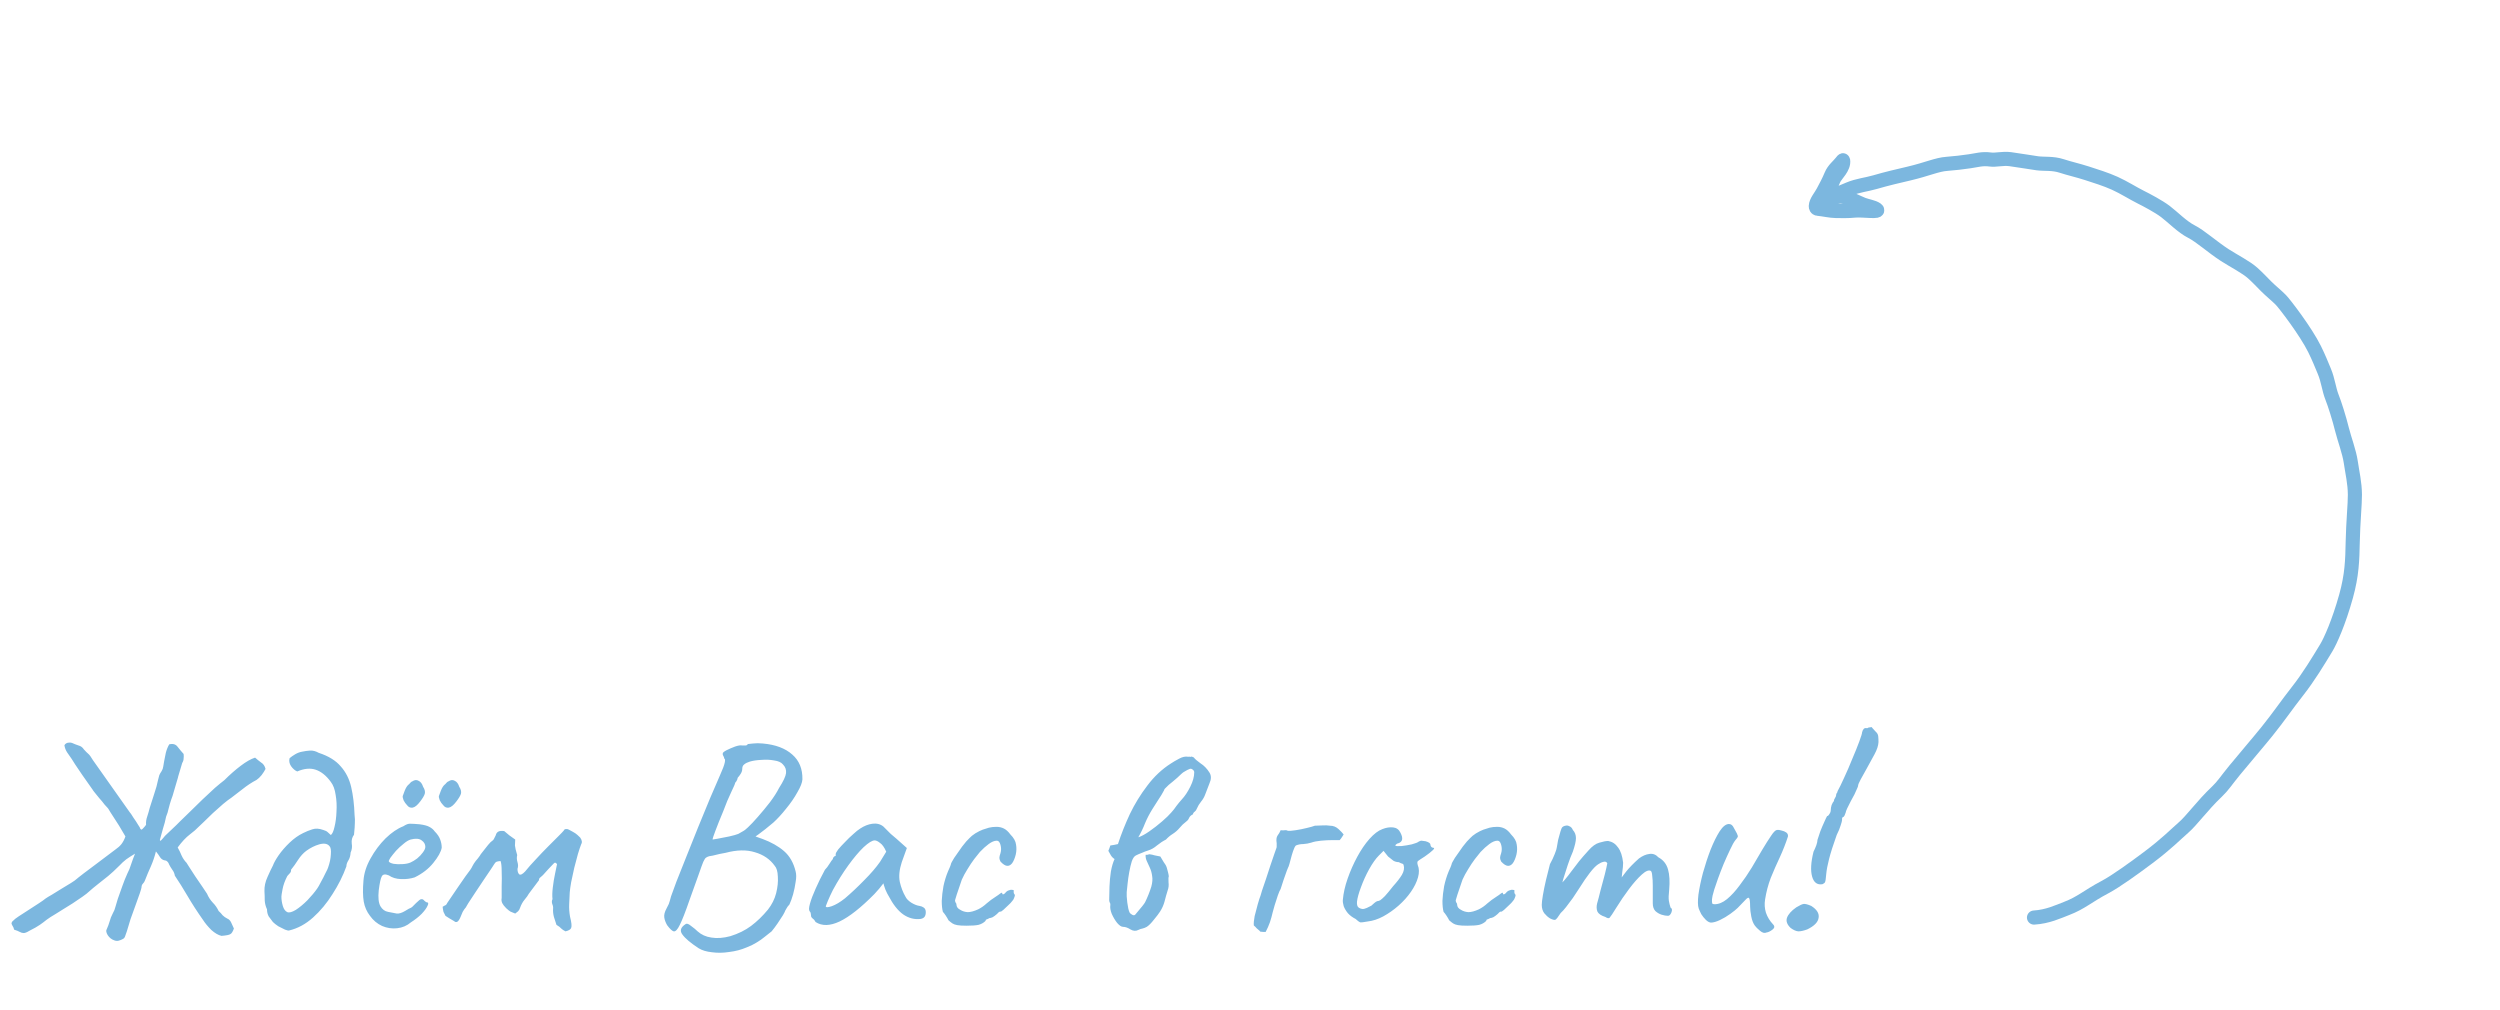 <svg width="354" height="143" viewBox="0 0 354 143" fill="none" xmlns="http://www.w3.org/2000/svg">
<path d="M16.2 133.16C15.8 133.027 15.48 132.774 15.24 132.4C15.027 132.027 14.987 131.747 15.12 131.56C15.28 131.214 15.413 130.854 15.52 130.48C15.627 130.08 15.773 129.707 15.96 129.36C16.147 129.04 16.28 128.707 16.36 128.36C16.467 127.987 16.573 127.627 16.68 127.28C16.893 126.667 17.107 126.067 17.32 125.48C17.533 124.867 17.773 124.267 18.04 123.68C18.253 123.28 18.427 122.854 18.56 122.4C18.72 121.92 18.907 121.414 19.12 120.88C18.667 121.147 18.253 121.414 17.88 121.68C17.533 121.947 17.213 122.24 16.92 122.56C16.307 123.174 15.773 123.667 15.32 124.04C14.893 124.387 14.44 124.747 13.96 125.12C13.507 125.467 12.933 125.947 12.24 126.56C12.213 126.587 12.013 126.734 11.64 127C11.267 127.267 10.813 127.574 10.28 127.92C9.747 128.24 9.253 128.547 8.8 128.84C8.347 129.134 8.027 129.334 7.84 129.44C7.333 129.734 6.92 130 6.6 130.24C6.307 130.48 5.987 130.72 5.64 130.96C5.293 131.2 4.8 131.48 4.16 131.8C3.813 132.014 3.547 132.12 3.36 132.12C3.173 132.12 2.987 132.067 2.8 131.96C2.613 131.854 2.347 131.747 2 131.64C1.973 131.454 1.88 131.24 1.72 131C1.56 130.76 1.627 130.534 1.92 130.32C2 130.214 2.24 130.027 2.64 129.76C3.04 129.494 3.493 129.2 4 128.88C4.533 128.534 5.027 128.214 5.48 127.92C5.933 127.627 6.253 127.4 6.44 127.24C6.627 127.107 6.933 126.92 7.36 126.68C7.787 126.414 8.24 126.134 8.72 125.84C9.2 125.547 9.64 125.28 10.04 125.04C10.467 124.774 10.747 124.574 10.88 124.44C10.933 124.387 11.013 124.32 11.12 124.24C11.253 124.134 11.493 123.947 11.84 123.68C12.187 123.414 12.72 123.014 13.44 122.48C14.16 121.947 15.133 121.214 16.36 120.28C16.68 120.067 16.96 119.814 17.2 119.52C17.44 119.2 17.627 118.84 17.76 118.44C17.68 118.28 17.507 117.987 17.24 117.56C17 117.134 16.72 116.68 16.4 116.2C16.107 115.72 15.84 115.307 15.6 114.96C15.387 114.587 15.267 114.4 15.24 114.4C15.187 114.347 15.04 114.187 14.8 113.92C14.587 113.627 14.333 113.32 14.04 113C13.773 112.654 13.547 112.374 13.36 112.16C13.173 111.92 13.107 111.827 13.16 111.88C13.133 111.854 12.973 111.627 12.68 111.2C12.387 110.774 12.04 110.28 11.64 109.72C11.267 109.16 10.933 108.667 10.64 108.24C10.347 107.787 10.187 107.534 10.16 107.48C9.947 107.187 9.733 106.88 9.52 106.56C9.307 106.24 9.173 105.894 9.12 105.52C9.253 105.307 9.44 105.187 9.68 105.16C9.92 105.134 10.093 105.147 10.2 105.2C10.493 105.334 10.8 105.454 11.12 105.56C11.44 105.64 11.693 105.827 11.88 106.12C12.147 106.414 12.36 106.627 12.52 106.76C12.68 106.894 12.893 107.187 13.16 107.64L18.36 115C18.467 115.107 18.64 115.36 18.88 115.76C19.147 116.134 19.373 116.48 19.56 116.8C19.773 117.12 19.853 117.254 19.8 117.2C19.907 117.494 20.04 117.547 20.2 117.36C20.387 117.174 20.547 116.987 20.68 116.8C20.653 116.4 20.707 116.014 20.84 115.64C20.973 115.24 21.093 114.827 21.2 114.4C21.413 113.734 21.627 113.067 21.84 112.4C22.08 111.707 22.267 111.027 22.4 110.36C22.453 110.147 22.507 109.947 22.56 109.76C22.64 109.574 22.747 109.387 22.88 109.2C23.013 108.987 23.093 108.76 23.12 108.52C23.147 108.28 23.187 108.04 23.24 107.8C23.32 107.4 23.4 107 23.48 106.6C23.587 106.174 23.747 105.774 23.96 105.4C24.493 105.267 24.893 105.387 25.16 105.76C25.453 106.134 25.733 106.467 26 106.76C26.027 106.974 26.027 107.187 26 107.4C26 107.614 25.933 107.827 25.8 108.04L25.24 109.92C25.24 109.974 25.173 110.214 25.04 110.64C24.933 111.04 24.8 111.494 24.64 112C24.507 112.507 24.373 112.92 24.24 113.24C24.107 113.64 23.987 114.054 23.88 114.48C23.8 114.88 23.68 115.267 23.52 115.64C23.413 116.2 23.267 116.76 23.08 117.32C22.92 117.854 22.773 118.387 22.64 118.92C22.64 119.08 22.707 119.094 22.84 118.96C23 118.8 23.173 118.6 23.36 118.36L24.96 116.84C24.987 116.814 25.173 116.627 25.52 116.28C25.893 115.907 26.36 115.454 26.92 114.92C27.48 114.36 28.067 113.787 28.68 113.2C29.32 112.587 29.907 112.04 30.44 111.56C31 111.08 31.44 110.72 31.76 110.48C32.533 109.707 33.307 109.027 34.08 108.44C34.853 107.854 35.533 107.467 36.12 107.28C36.387 107.52 36.667 107.747 36.96 107.96C37.28 108.147 37.493 108.454 37.6 108.88C37.467 109.147 37.28 109.44 37.04 109.76C36.8 110.054 36.56 110.28 36.32 110.44C35.653 110.787 34.987 111.227 34.32 111.76C33.68 112.267 33.16 112.667 32.76 112.96C32.467 113.147 32.08 113.44 31.6 113.84C31.147 114.24 30.667 114.667 30.16 115.12C29.68 115.574 29.24 116 28.84 116.4C28.44 116.774 28.173 117.027 28.04 117.16C27.827 117.4 27.44 117.734 26.88 118.16C26.32 118.587 25.747 119.2 25.16 120C25.373 120.374 25.56 120.76 25.72 121.16C25.907 121.56 26.147 121.907 26.44 122.2C26.413 122.174 26.52 122.347 26.76 122.72C27 123.094 27.293 123.547 27.64 124.08C28.013 124.614 28.36 125.12 28.68 125.6C29 126.08 29.213 126.4 29.32 126.56C29.507 127.014 29.773 127.427 30.12 127.8C30.467 128.147 30.747 128.547 30.96 129C31.173 129.187 31.36 129.387 31.52 129.6C31.707 129.787 31.933 129.947 32.2 130.08C32.413 130.16 32.587 130.334 32.72 130.6C32.853 130.867 32.987 131.16 33.12 131.48C32.96 131.934 32.787 132.2 32.6 132.28C32.44 132.387 32.027 132.467 31.36 132.52C30.907 132.414 30.427 132.134 29.92 131.68C29.44 131.2 29.053 130.734 28.76 130.28C27.933 129.107 27.2 127.974 26.56 126.88C25.92 125.787 25.32 124.827 24.76 124C24.707 123.68 24.587 123.4 24.4 123.16C24.213 122.894 24.053 122.627 23.92 122.36C23.893 122.254 23.853 122.174 23.8 122.12C23.747 122.04 23.68 121.974 23.6 121.92C23.547 121.867 23.467 121.84 23.36 121.84C23.067 121.787 22.84 121.64 22.68 121.4C22.52 121.134 22.32 120.854 22.08 120.56C21.893 121.307 21.653 122.014 21.36 122.68C21.067 123.32 20.787 123.987 20.52 124.68C20.467 124.84 20.373 124.987 20.24 125.12C20.107 125.254 20.04 125.427 20.04 125.64C20.04 125.72 19.96 126 19.8 126.48C19.64 126.934 19.44 127.494 19.2 128.16C18.96 128.8 18.72 129.467 18.48 130.16C18.267 130.827 18.093 131.4 17.96 131.88C17.853 132.174 17.773 132.4 17.72 132.56C17.667 132.747 17.56 132.88 17.4 132.96C17.213 133.067 17.013 133.147 16.8 133.2C16.613 133.254 16.413 133.24 16.2 133.16ZM40.927 131.76C40.847 131.787 40.66 131.747 40.367 131.64C40.074 131.507 39.754 131.347 39.407 131.16C39.087 130.947 38.834 130.747 38.647 130.56C38.434 130.294 38.233 130.027 38.047 129.76C37.887 129.467 37.807 129.134 37.807 128.76C37.62 128.36 37.514 127.947 37.487 127.52C37.487 127.067 37.474 126.627 37.447 126.2C37.42 125.534 37.567 124.854 37.887 124.16C38.207 123.44 38.46 122.907 38.647 122.56C38.78 122.187 39.047 121.707 39.447 121.12C39.873 120.507 40.394 119.907 41.007 119.32C41.62 118.734 42.26 118.28 42.927 117.96C43.353 117.747 43.78 117.574 44.207 117.44C44.66 117.28 45.18 117.307 45.767 117.52C46.06 117.6 46.273 117.707 46.407 117.84C46.54 117.974 46.687 118.107 46.847 118.24C47.06 118.08 47.233 117.694 47.367 117.08C47.527 116.44 47.62 115.72 47.647 114.92C47.7 114.094 47.66 113.307 47.527 112.56C47.42 111.787 47.194 111.174 46.847 110.72C46.207 109.84 45.5 109.267 44.727 109C43.953 108.734 43.074 108.814 42.087 109.24C41.767 109.107 41.474 108.854 41.207 108.48C40.967 108.107 40.9 107.734 41.007 107.36C41.22 107.174 41.487 106.987 41.807 106.8C42.127 106.614 42.447 106.494 42.767 106.44C43.14 106.36 43.514 106.307 43.887 106.28C44.287 106.254 44.7 106.36 45.127 106.6C46.514 107.054 47.553 107.694 48.247 108.52C48.967 109.32 49.46 110.294 49.727 111.44C49.993 112.587 50.154 113.907 50.207 115.4C50.26 115.827 50.273 116.214 50.247 116.56C50.247 116.88 50.207 117.427 50.127 118.2C49.86 118.547 49.754 118.96 49.807 119.44C49.887 119.894 49.834 120.32 49.647 120.72C49.62 121.174 49.514 121.547 49.327 121.84C49.14 122.134 49.047 122.414 49.047 122.68C48.567 124.014 47.913 125.32 47.087 126.6C46.287 127.88 45.367 128.987 44.327 129.92C43.287 130.854 42.154 131.467 40.927 131.76ZM40.687 129.16C40.953 129.267 41.353 129.16 41.887 128.84C42.42 128.494 42.967 128.04 43.527 127.48C44.087 126.894 44.553 126.334 44.927 125.8C45.06 125.614 45.233 125.307 45.447 124.88C45.687 124.454 45.9 124.04 46.087 123.64C46.3 123.24 46.42 122.987 46.447 122.88C46.687 122.214 46.82 121.587 46.847 121C46.9 120.387 46.834 119.987 46.647 119.8C46.353 119.454 45.873 119.374 45.207 119.56C44.567 119.747 43.953 120.054 43.367 120.48C42.94 120.8 42.553 121.227 42.207 121.76C41.887 122.267 41.553 122.734 41.207 123.16C41.233 123.347 41.18 123.507 41.047 123.64C40.94 123.774 40.82 123.907 40.687 124.04C40.34 124.707 40.114 125.334 40.007 125.92C39.9 126.48 39.847 126.827 39.847 126.96C39.847 127.387 39.913 127.827 40.047 128.28C40.18 128.734 40.394 129.027 40.687 129.16ZM58.188 130.6C57.628 131.08 56.975 131.36 56.228 131.44C55.508 131.52 54.802 131.414 54.108 131.12C53.415 130.8 52.842 130.32 52.388 129.68C51.935 129.094 51.642 128.427 51.508 127.68C51.375 126.907 51.362 125.907 51.468 124.68C51.548 123.64 51.882 122.6 52.468 121.56C53.055 120.494 53.762 119.547 54.588 118.72C55.442 117.894 56.282 117.32 57.108 117C57.508 116.734 57.842 116.614 58.108 116.64C58.402 116.64 58.842 116.667 59.428 116.72C60.042 116.8 60.495 116.92 60.788 117.08C61.108 117.24 61.362 117.454 61.548 117.72C61.948 118.12 62.215 118.52 62.348 118.92C62.482 119.294 62.548 119.667 62.548 120.04C62.442 120.627 62.042 121.347 61.348 122.2C60.682 123.027 59.802 123.707 58.708 124.24C58.122 124.427 57.482 124.507 56.788 124.48C56.095 124.454 55.522 124.28 55.068 123.96C54.562 123.747 54.228 123.787 54.068 124.08C53.908 124.347 53.762 125.014 53.628 126.08C53.522 127.094 53.602 127.84 53.868 128.32C54.135 128.774 54.495 129.04 54.948 129.12C55.482 129.227 55.895 129.307 56.188 129.36C56.508 129.387 56.895 129.267 57.348 129C57.775 128.734 58.042 128.587 58.148 128.56C58.255 128.507 58.335 128.454 58.388 128.4C58.468 128.32 58.642 128.147 58.908 127.88C59.095 127.694 59.242 127.56 59.348 127.48C59.455 127.374 59.575 127.32 59.708 127.32C59.842 127.32 59.962 127.387 60.068 127.52C60.175 127.627 60.282 127.707 60.388 127.76C60.655 127.76 60.708 127.92 60.548 128.24C60.415 128.56 60.135 128.947 59.708 129.4C59.282 129.827 58.775 130.227 58.188 130.6ZM58.148 122.12C58.442 121.987 58.748 121.8 59.068 121.56C59.388 121.294 59.655 121.014 59.868 120.72C60.108 120.4 60.228 120.134 60.228 119.92C60.228 119.547 60.055 119.24 59.708 119C59.362 118.734 58.842 118.694 58.148 118.88C57.855 118.96 57.522 119.16 57.148 119.48C56.775 119.774 56.415 120.107 56.068 120.48C55.748 120.854 55.482 121.187 55.268 121.48C55.082 121.774 55.015 121.947 55.068 122C55.148 122.134 55.375 122.24 55.748 122.32C56.122 122.374 56.535 122.387 56.988 122.36C57.468 122.334 57.855 122.254 58.148 122.12ZM57.628 114C57.442 113.814 57.282 113.587 57.148 113.32C57.042 113.027 57.002 112.827 57.028 112.72C57.082 112.587 57.175 112.334 57.308 111.96C57.468 111.56 57.642 111.28 57.828 111.12C57.908 111.067 57.988 110.987 58.068 110.88C58.175 110.747 58.282 110.667 58.388 110.64C58.708 110.427 59.002 110.4 59.268 110.56C59.562 110.694 59.775 110.974 59.908 111.4C60.148 111.774 60.228 112.107 60.148 112.4C60.068 112.667 59.855 113.027 59.508 113.48C59.108 114.014 58.748 114.307 58.428 114.36C58.108 114.414 57.842 114.294 57.628 114ZM62.748 114C62.562 113.814 62.402 113.587 62.268 113.32C62.162 113.027 62.122 112.827 62.148 112.72C62.202 112.587 62.295 112.334 62.428 111.96C62.588 111.56 62.762 111.28 62.948 111.12C63.028 111.067 63.108 110.987 63.188 110.88C63.295 110.747 63.402 110.667 63.508 110.64C63.828 110.427 64.122 110.4 64.388 110.56C64.682 110.694 64.895 110.974 65.028 111.4C65.268 111.774 65.348 112.107 65.268 112.4C65.188 112.667 64.975 113.027 64.628 113.48C64.228 114.014 63.868 114.307 63.548 114.36C63.228 114.414 62.962 114.294 62.748 114ZM80.076 131.88C79.81 131.747 79.61 131.614 79.476 131.48C79.343 131.32 79.116 131.147 78.796 130.96C78.69 130.587 78.57 130.214 78.436 129.84C78.33 129.44 78.29 129.054 78.316 128.68C78.343 128.467 78.303 128.24 78.196 128C78.116 127.734 78.13 127.507 78.236 127.32C78.183 126.894 78.196 126.347 78.276 125.68C78.356 124.987 78.463 124.334 78.596 123.72C78.73 123.08 78.823 122.627 78.876 122.36C78.796 122.254 78.716 122.187 78.636 122.16C78.583 122.134 78.503 122.174 78.396 122.28C78.13 122.547 77.876 122.814 77.636 123.08C77.396 123.347 77.143 123.627 76.876 123.92C76.77 124.027 76.65 124.134 76.516 124.24C76.383 124.32 76.316 124.454 76.316 124.64L74.876 126.56C74.77 126.774 74.57 127.054 74.276 127.4C74.01 127.72 73.796 128.107 73.636 128.56C73.583 128.747 73.49 128.907 73.356 129.04C73.223 129.147 73.09 129.254 72.956 129.36C72.61 129.227 72.383 129.134 72.276 129.08C72.17 129.027 71.97 128.867 71.676 128.6C71.41 128.334 71.223 128.094 71.116 127.88C71.01 127.64 70.983 127.4 71.036 127.16C71.036 126.76 71.036 126.2 71.036 125.48C71.063 124.734 71.063 124.027 71.036 123.36C71.036 122.667 70.983 122.187 70.876 121.92C70.583 121.947 70.383 121.987 70.276 122.04C70.17 122.094 70.036 122.254 69.876 122.52C69.903 122.494 69.783 122.68 69.516 123.08C69.276 123.454 68.943 123.947 68.516 124.56C68.116 125.147 67.716 125.747 67.316 126.36C66.916 126.947 66.583 127.454 66.316 127.88C66.076 128.28 65.97 128.467 65.996 128.44C65.81 128.654 65.65 128.88 65.516 129.12C65.41 129.36 65.303 129.614 65.196 129.88C65.063 130.2 64.916 130.414 64.756 130.52C64.596 130.6 64.45 130.574 64.316 130.44C64.103 130.307 63.876 130.174 63.636 130.04C63.423 129.907 63.236 129.787 63.076 129.68C62.97 129.494 62.876 129.307 62.796 129.12C62.743 128.907 62.703 128.667 62.676 128.4C62.89 128.267 63.036 128.187 63.116 128.16C63.196 128.107 63.263 128.014 63.316 127.88C63.903 127 64.41 126.254 64.836 125.64C65.263 125 65.623 124.48 65.916 124.08C66.21 123.68 66.436 123.374 66.596 123.16C66.756 122.92 66.85 122.76 66.876 122.68C67.01 122.414 67.17 122.16 67.356 121.92C67.57 121.68 67.77 121.427 67.956 121.16C67.983 121.08 68.116 120.894 68.356 120.6C68.596 120.28 68.85 119.96 69.116 119.64C69.383 119.32 69.57 119.134 69.676 119.08C69.81 119 69.903 118.894 69.956 118.76C70.036 118.6 70.116 118.44 70.196 118.28C70.25 118.04 70.37 117.867 70.556 117.76C70.743 117.654 71.023 117.627 71.396 117.68C71.61 117.867 71.85 118.067 72.116 118.28C72.383 118.467 72.663 118.667 72.956 118.88C72.93 119.147 72.916 119.427 72.916 119.72C72.943 120.014 73.05 120.467 73.236 121.08C73.156 121.4 73.17 121.734 73.276 122.08C73.383 122.427 73.383 122.747 73.276 123.04C73.276 123.387 73.356 123.64 73.516 123.8C73.703 123.934 73.983 123.8 74.356 123.4C74.783 122.867 75.29 122.294 75.876 121.68C76.463 121.04 77.036 120.44 77.596 119.88C78.183 119.294 78.676 118.8 79.076 118.4C79.503 117.974 79.756 117.707 79.836 117.6C79.89 117.467 79.983 117.4 80.116 117.4C80.276 117.374 80.423 117.4 80.556 117.48C81.01 117.72 81.316 117.894 81.476 118C81.636 118.107 81.863 118.307 82.156 118.6C82.423 118.974 82.463 119.307 82.276 119.6C82.17 119.867 82.023 120.307 81.836 120.92C81.676 121.507 81.503 122.16 81.316 122.88C81.156 123.6 81.01 124.28 80.876 124.92C80.77 125.534 80.703 126.014 80.676 126.36C80.65 126.894 80.623 127.454 80.596 128.04C80.57 128.6 80.61 129.187 80.716 129.8C80.93 130.627 80.983 131.16 80.876 131.4C80.796 131.614 80.53 131.774 80.076 131.88ZM98.942 134.28C97.796 133.534 97.022 132.88 96.622 132.32C96.222 131.787 96.382 131.294 97.102 130.84C97.262 130.734 97.516 130.827 97.862 131.12C98.236 131.387 98.542 131.64 98.782 131.88C99.316 132.36 99.969 132.654 100.742 132.76C101.542 132.894 102.436 132.827 103.422 132.56C104.542 132.214 105.516 131.734 106.342 131.12C107.196 130.48 107.996 129.707 108.742 128.8C109.302 128.08 109.689 127.307 109.902 126.48C110.116 125.627 110.196 124.84 110.142 124.12C110.116 123.4 109.969 122.894 109.702 122.6C109.036 121.667 108.102 121.027 106.902 120.68C105.729 120.307 104.342 120.334 102.742 120.76C102.556 120.787 102.276 120.84 101.902 120.92C101.529 121 101.196 121.08 100.902 121.16C100.609 121.214 100.449 121.24 100.422 121.24C100.236 121.294 100.089 121.36 99.982 121.44C99.876 121.494 99.742 121.694 99.582 122.04C99.449 122.36 99.236 122.947 98.942 123.8C98.649 124.627 98.209 125.854 97.622 127.48C97.062 129.107 96.609 130.267 96.262 130.96C95.942 131.627 95.649 131.934 95.382 131.88C95.142 131.8 94.835 131.507 94.462 131C94.249 130.627 94.115 130.267 94.062 129.92C94.009 129.547 94.115 129.12 94.382 128.64C94.516 128.4 94.622 128.187 94.702 128C94.782 127.787 94.889 127.427 95.022 126.92C95.156 126.52 95.409 125.827 95.782 124.84C96.182 123.827 96.649 122.654 97.182 121.32C97.716 119.96 98.275 118.56 98.862 117.12C99.449 115.68 100.009 114.32 100.542 113.04C101.102 111.76 101.569 110.68 101.942 109.8C102.316 108.974 102.542 108.374 102.622 108C102.702 107.627 102.676 107.427 102.542 107.4C102.542 107.267 102.502 107.147 102.422 107.04C102.342 106.907 102.316 106.787 102.342 106.68C102.342 106.574 102.516 106.427 102.862 106.24C103.236 106.054 103.636 105.88 104.062 105.72C104.516 105.56 104.862 105.507 105.102 105.56C105.236 105.56 105.396 105.56 105.582 105.56C105.769 105.534 105.862 105.467 105.862 105.36C105.942 105.36 106.196 105.334 106.622 105.28C107.049 105.227 107.516 105.227 108.022 105.28C109.809 105.44 111.196 105.96 112.182 106.84C113.169 107.694 113.649 108.867 113.622 110.36C113.596 110.814 113.356 111.427 112.902 112.2C112.476 112.974 111.942 113.747 111.302 114.52C110.689 115.294 110.089 115.947 109.502 116.48C109.156 116.774 108.782 117.08 108.382 117.4C108.009 117.694 107.676 117.947 107.382 118.16C107.116 118.347 106.982 118.44 106.982 118.44C106.982 118.44 107.089 118.48 107.302 118.56C107.516 118.64 107.742 118.72 107.982 118.8C109.209 119.254 110.222 119.827 111.022 120.52C111.822 121.214 112.369 122.174 112.662 123.4C112.769 123.8 112.769 124.294 112.662 124.88C112.582 125.467 112.462 126.054 112.302 126.64C112.142 127.2 111.969 127.68 111.782 128.08C111.596 128.267 111.449 128.467 111.342 128.68C111.236 128.867 111.182 128.96 111.182 128.96C111.182 129.014 111.076 129.227 110.862 129.6C110.649 129.947 110.396 130.334 110.102 130.76C109.809 131.187 109.529 131.56 109.262 131.88C108.996 132.094 108.676 132.347 108.302 132.64C107.956 132.934 107.556 133.214 107.102 133.48C106.676 133.747 106.209 133.974 105.702 134.16C104.956 134.48 104.142 134.694 103.262 134.8C102.409 134.934 101.596 134.947 100.822 134.84C100.049 134.76 99.422 134.574 98.942 134.28ZM100.902 118.88C100.902 118.88 101.142 118.84 101.622 118.76C102.129 118.654 102.676 118.547 103.262 118.44C103.849 118.307 104.276 118.187 104.542 118.08C104.676 118 104.862 117.894 105.102 117.76C105.369 117.627 105.636 117.427 105.902 117.16C106.276 116.814 106.742 116.32 107.302 115.68C107.889 115.014 108.462 114.32 109.022 113.6C109.582 112.854 110.009 112.187 110.302 111.6C110.916 110.64 111.249 109.934 111.302 109.48C111.356 109 111.209 108.587 110.862 108.24C110.622 107.947 110.209 107.76 109.622 107.68C109.062 107.574 108.462 107.547 107.822 107.6C107.182 107.627 106.636 107.707 106.182 107.84C105.836 107.947 105.569 108.08 105.382 108.24C105.196 108.374 105.102 108.587 105.102 108.88C105.102 109.12 105.022 109.36 104.862 109.6C104.729 109.814 104.596 109.987 104.462 110.12C104.436 110.307 104.369 110.48 104.262 110.64C104.156 110.774 104.102 110.84 104.102 110.84C104.102 110.947 103.916 111.387 103.542 112.16C103.169 112.934 102.796 113.827 102.422 114.84C101.942 115.987 101.569 116.92 101.302 117.64C101.036 118.334 100.902 118.747 100.902 118.88ZM115.491 130.56C115.384 130.347 115.251 130.187 115.091 130.08C114.931 129.947 114.851 129.827 114.851 129.72C114.851 129.614 114.838 129.507 114.811 129.4C114.811 129.267 114.758 129.147 114.651 129.04C114.518 128.88 114.531 128.52 114.691 127.96C114.851 127.374 115.118 126.667 115.491 125.84C115.864 124.987 116.304 124.094 116.811 123.16C117.024 122.947 117.238 122.667 117.451 122.32C117.664 121.974 117.824 121.747 117.931 121.64C117.931 121.534 117.971 121.44 118.051 121.36C118.131 121.254 118.224 121.2 118.331 121.2V120.96C118.331 120.827 118.451 120.6 118.691 120.28C118.958 119.96 119.278 119.614 119.651 119.24C120.024 118.84 120.411 118.467 120.811 118.12C121.211 117.747 121.544 117.48 121.811 117.32C122.371 116.947 122.944 116.72 123.531 116.64C124.144 116.56 124.664 116.694 125.091 117.04C125.171 117.12 125.304 117.254 125.491 117.44C125.678 117.627 125.891 117.84 126.131 118.08C126.398 118.294 126.664 118.52 126.931 118.76L128.411 120.08L127.691 122.08C127.344 123.147 127.251 124.08 127.411 124.88C127.598 125.68 127.864 126.374 128.211 126.96C128.344 127.254 128.611 127.534 129.011 127.8C129.438 128.067 129.838 128.227 130.211 128.28C130.424 128.307 130.624 128.387 130.811 128.52C130.998 128.654 131.091 128.867 131.091 129.16C131.091 129.427 131.038 129.64 130.931 129.8C130.824 129.96 130.638 130.067 130.371 130.12C129.491 130.227 128.664 130.014 127.891 129.48C127.144 128.947 126.451 128.067 125.811 126.84C125.704 126.68 125.558 126.387 125.371 125.96C125.211 125.507 125.118 125.214 125.091 125.08C124.984 125.214 124.784 125.467 124.491 125.84C124.198 126.187 123.971 126.44 123.811 126.6C121.918 128.52 120.278 129.814 118.891 130.48C117.531 131.12 116.398 131.147 115.491 130.56ZM116.931 128.32C116.931 128.507 117.211 128.507 117.771 128.32C118.358 128.107 118.984 127.734 119.651 127.2C120.558 126.427 121.464 125.574 122.371 124.64C123.304 123.707 124.051 122.84 124.611 122.04L125.491 120.6C125.224 119.987 124.931 119.574 124.611 119.36C124.318 119.12 124.064 119 123.851 119C123.504 119 122.984 119.32 122.291 119.96C121.624 120.6 120.904 121.454 120.131 122.52C119.358 123.587 118.624 124.76 117.931 126.04C117.664 126.574 117.424 127.094 117.211 127.6C117.024 128.08 116.931 128.32 116.931 128.32ZM136.872 131.08C136.285 131.08 135.845 131.054 135.552 131C135.259 130.947 135.032 130.867 134.872 130.76C134.712 130.654 134.525 130.507 134.312 130.32C134.205 130.107 134.072 129.88 133.912 129.64C133.752 129.4 133.619 129.227 133.512 129.12C133.405 128.72 133.352 128.2 133.352 127.56C133.379 126.92 133.459 126.227 133.592 125.48C133.752 124.734 133.965 124.04 134.232 123.4C134.339 123.187 134.432 122.974 134.512 122.76C134.592 122.547 134.632 122.44 134.632 122.44C134.632 122.307 134.792 121.987 135.112 121.48C135.459 120.974 135.832 120.44 136.232 119.88C136.659 119.32 137.005 118.92 137.272 118.68C137.459 118.467 137.739 118.24 138.112 118C138.512 117.76 138.859 117.587 139.152 117.48C139.445 117.374 139.739 117.28 140.032 117.2C140.352 117.12 140.712 117.08 141.112 117.08C141.485 117.08 141.832 117.16 142.152 117.32C142.472 117.48 142.779 117.76 143.072 118.16C143.552 118.64 143.819 119.12 143.872 119.6C143.952 120.054 143.939 120.52 143.832 121C143.699 121.534 143.525 121.947 143.312 122.24C143.099 122.507 142.859 122.627 142.592 122.6C142.325 122.574 142.019 122.374 141.672 122C141.565 121.787 141.512 121.614 141.512 121.48C141.512 121.32 141.565 121.094 141.672 120.8C141.779 120.427 141.779 120.04 141.672 119.64C141.565 119.24 141.392 119.04 141.152 119.04C140.805 119.04 140.419 119.2 139.992 119.52C139.592 119.814 139.179 120.187 138.752 120.64C138.565 120.854 138.299 121.187 137.952 121.64C137.632 122.067 137.312 122.547 136.992 123.08C136.672 123.587 136.405 124.08 136.192 124.56C135.899 125.44 135.659 126.147 135.472 126.68C135.312 127.214 135.232 127.48 135.232 127.48C135.232 127.587 135.259 127.694 135.312 127.8C135.392 127.88 135.432 127.974 135.432 128.08C135.432 128.4 135.619 128.654 135.992 128.84C136.285 129.027 136.632 129.134 137.032 129.16C137.432 129.16 137.925 129.027 138.512 128.76C138.939 128.547 139.339 128.267 139.712 127.92C140.112 127.574 140.525 127.267 140.952 127C141.245 126.814 141.472 126.654 141.632 126.52C141.819 126.387 141.912 126.374 141.912 126.48C141.912 126.587 141.952 126.64 142.032 126.64C142.112 126.64 142.205 126.587 142.312 126.48C142.472 126.267 142.645 126.134 142.832 126.08C143.019 126 143.179 125.974 143.312 126C143.472 126 143.552 126.04 143.552 126.12C143.499 126.36 143.552 126.56 143.712 126.72C143.712 126.827 143.672 126.974 143.592 127.16C143.539 127.32 143.459 127.454 143.352 127.56C143.219 127.747 143.019 127.96 142.752 128.2C142.512 128.44 142.285 128.654 142.072 128.84C141.859 129 141.752 129.08 141.752 129.08C141.645 129.054 141.539 129.08 141.432 129.16C141.352 129.24 141.259 129.334 141.152 129.44C140.939 129.627 140.739 129.774 140.552 129.88C140.365 129.96 140.219 130 140.112 130C139.925 130.107 139.779 130.174 139.672 130.2C139.592 130.227 139.552 130.294 139.552 130.4C139.285 130.667 138.952 130.854 138.552 130.96C138.179 131.04 137.619 131.08 136.872 131.08ZM161.183 118.56C161.609 118.427 162.129 118.147 162.743 117.72C163.356 117.294 163.956 116.827 164.543 116.32C165.129 115.814 165.569 115.387 165.863 115.04C166.129 114.747 166.369 114.44 166.583 114.12C166.823 113.8 167.076 113.494 167.343 113.2C167.769 112.747 168.169 112.147 168.543 111.4C168.916 110.654 169.103 109.974 169.103 109.36C169.103 109.2 169.023 109.067 168.863 108.96C168.729 108.854 168.596 108.827 168.463 108.88C168.249 108.96 168.036 109.067 167.823 109.2C167.609 109.307 167.423 109.44 167.263 109.6C166.916 109.947 166.529 110.294 166.103 110.64C165.676 110.96 165.289 111.307 164.943 111.68C164.916 111.707 164.889 111.747 164.863 111.8C164.863 111.827 164.849 111.867 164.823 111.92C164.583 112.374 164.316 112.814 164.023 113.24C163.756 113.667 163.476 114.107 163.183 114.56C162.783 115.2 162.436 115.867 162.143 116.56C161.876 117.254 161.556 117.92 161.183 118.56ZM162.223 121.04C162.303 121.04 162.383 121.04 162.463 121.04C162.569 121.014 162.663 120.987 162.743 120.96C163.009 120.987 163.263 121.04 163.503 121.12C163.769 121.174 164.036 121.227 164.303 121.28C164.436 121.52 164.596 121.787 164.783 122.08C164.996 122.347 165.143 122.614 165.223 122.88C165.276 123.067 165.329 123.267 165.383 123.48C165.436 123.667 165.476 123.867 165.503 124.08C165.449 124.214 165.436 124.494 165.463 124.92C165.516 125.347 165.476 125.734 165.343 126.08C165.183 126.587 165.036 127.107 164.903 127.64C164.769 128.147 164.556 128.627 164.263 129.08C164.076 129.374 163.783 129.76 163.383 130.24C163.009 130.72 162.676 131.054 162.383 131.24C162.196 131.347 161.996 131.427 161.783 131.48C161.596 131.507 161.396 131.574 161.183 131.68C160.836 131.867 160.463 131.84 160.063 131.6C159.689 131.36 159.343 131.24 159.023 131.24C158.783 131.24 158.503 131.054 158.183 130.68C157.889 130.307 157.636 129.88 157.423 129.4C157.236 128.92 157.169 128.507 157.223 128.16C157.249 128.027 157.223 127.907 157.143 127.8C157.089 127.694 157.063 127.574 157.063 127.44C157.063 126.907 157.076 126.28 157.103 125.56C157.129 124.84 157.196 124.12 157.303 123.4C157.436 122.68 157.609 122.094 157.823 121.64C157.609 121.507 157.436 121.334 157.303 121.12C157.196 120.907 157.076 120.694 156.943 120.48C156.996 120.347 157.049 120.214 157.103 120.08C157.156 119.947 157.196 119.827 157.223 119.72C157.409 119.694 157.583 119.667 157.743 119.64C157.929 119.614 158.116 119.574 158.303 119.52C158.756 118.134 159.316 116.72 159.983 115.28C160.676 113.84 161.503 112.494 162.463 111.24C163.423 109.96 164.529 108.92 165.783 108.12C166.103 107.907 166.489 107.68 166.943 107.44C167.423 107.174 167.863 107.08 168.263 107.16C168.343 107.134 168.423 107.134 168.503 107.16C168.609 107.187 168.689 107.174 168.743 107.12C168.796 107.147 168.849 107.174 168.903 107.2C168.956 107.2 169.009 107.227 169.063 107.28C169.196 107.467 169.503 107.734 169.983 108.08C170.489 108.4 170.916 108.84 171.263 109.4C171.529 109.827 171.529 110.334 171.263 110.92C171.023 111.507 170.823 112.027 170.663 112.48C170.529 112.854 170.329 113.2 170.063 113.52C169.823 113.814 169.623 114.147 169.463 114.52C169.409 114.68 169.316 114.814 169.183 114.92C169.049 115 168.956 115.134 168.903 115.32C168.663 115.427 168.489 115.587 168.383 115.8C168.303 116.014 168.169 116.187 167.983 116.32C167.796 116.48 167.623 116.627 167.463 116.76C167.329 116.894 167.183 117.054 167.023 117.24C166.756 117.56 166.436 117.84 166.063 118.08C165.716 118.294 165.396 118.56 165.103 118.88C164.676 119.094 164.249 119.374 163.823 119.72C163.423 120.067 162.996 120.307 162.543 120.44C162.276 120.52 161.996 120.627 161.703 120.76C161.409 120.867 161.129 120.987 160.863 121.12C160.623 121.227 160.423 121.507 160.263 121.96C160.129 122.387 160.009 122.894 159.903 123.48C159.796 124.067 159.716 124.627 159.663 125.16C159.609 125.694 159.569 126.08 159.543 126.32C159.516 126.64 159.543 127.134 159.623 127.8C159.703 128.44 159.809 128.907 159.943 129.2C159.996 129.307 160.116 129.414 160.303 129.52C160.489 129.627 160.636 129.627 160.743 129.52C160.823 129.44 160.956 129.28 161.143 129.04C161.356 128.8 161.556 128.56 161.743 128.32C161.956 128.054 162.089 127.867 162.143 127.76C162.303 127.44 162.463 127.08 162.623 126.68C162.783 126.28 162.916 125.907 163.023 125.56C163.183 124.974 163.223 124.467 163.143 124.04C163.089 123.614 162.983 123.227 162.823 122.88C162.663 122.534 162.516 122.214 162.383 121.92C162.249 121.627 162.196 121.334 162.223 121.04ZM178.458 131.92C178.378 131.814 178.298 131.734 178.218 131.68C178.138 131.6 178.044 131.52 177.938 131.44C177.858 131.334 177.724 131.2 177.538 131.04C177.511 130.72 177.551 130.28 177.658 129.72C177.791 129.16 177.938 128.6 178.098 128.04C178.258 127.48 178.391 127.067 178.498 126.8C178.498 126.8 178.564 126.574 178.698 126.12C178.858 125.667 179.044 125.12 179.258 124.48C179.471 123.814 179.684 123.16 179.898 122.52C180.138 121.854 180.324 121.307 180.458 120.88C180.618 120.427 180.698 120.2 180.698 120.2C180.751 120.094 180.778 119.987 180.778 119.88C180.778 119.747 180.778 119.587 180.778 119.4C180.698 118.92 180.738 118.56 180.898 118.32C181.084 118.08 181.231 117.827 181.338 117.56C181.631 117.587 181.831 117.587 181.938 117.56C182.071 117.534 182.218 117.56 182.378 117.64C182.564 117.667 182.924 117.64 183.458 117.56C183.991 117.48 184.524 117.374 185.058 117.24C185.618 117.107 185.991 117 186.178 116.92C186.551 116.92 186.911 116.907 187.258 116.88C187.631 116.854 187.991 116.867 188.338 116.92C188.791 116.92 189.191 117.08 189.538 117.4C189.884 117.72 190.124 117.974 190.258 118.16C190.204 118.267 190.138 118.374 190.058 118.48C190.004 118.56 189.951 118.64 189.898 118.72C189.844 118.8 189.778 118.88 189.698 118.96C189.538 118.96 189.204 118.96 188.698 118.96C188.191 118.96 187.644 118.987 187.058 119.04C186.498 119.094 186.031 119.187 185.658 119.32C185.311 119.427 184.938 119.494 184.538 119.52C184.164 119.52 183.818 119.587 183.498 119.72C183.364 119.854 183.231 120.12 183.098 120.52C182.964 120.92 182.844 121.334 182.738 121.76C182.631 122.187 182.538 122.507 182.458 122.72C182.458 122.694 182.378 122.88 182.218 123.28C182.084 123.68 181.924 124.134 181.738 124.64C181.578 125.147 181.444 125.56 181.338 125.88C181.231 126.04 181.098 126.347 180.938 126.8C180.778 127.254 180.631 127.707 180.498 128.16C180.364 128.614 180.271 128.947 180.218 129.16C180.111 129.64 179.978 130.12 179.818 130.6C179.658 131.054 179.458 131.507 179.218 131.96C179.111 131.96 178.991 131.96 178.858 131.96C178.724 131.934 178.591 131.92 178.458 131.92ZM193.669 130.48C193.109 130.587 192.749 130.627 192.589 130.6C192.455 130.547 192.242 130.387 191.949 130.12C191.522 129.907 191.162 129.64 190.869 129.32C190.602 129 190.402 128.667 190.269 128.32C190.162 127.947 190.122 127.64 190.149 127.4C190.229 126.467 190.455 125.467 190.829 124.4C191.202 123.334 191.655 122.307 192.189 121.32C192.722 120.334 193.295 119.494 193.909 118.8C194.549 118.08 195.162 117.614 195.749 117.4C196.282 117.187 196.789 117.107 197.269 117.16C197.749 117.214 198.095 117.467 198.309 117.92C198.709 118.694 198.615 119.187 198.029 119.4C197.949 119.4 197.855 119.44 197.749 119.52C197.642 119.574 197.589 119.654 197.589 119.76C197.695 119.814 197.989 119.827 198.469 119.8C198.949 119.747 199.429 119.667 199.909 119.56C200.415 119.427 200.749 119.294 200.909 119.16C201.069 119.08 201.189 119.04 201.269 119.04C201.349 119.04 201.549 119.067 201.869 119.12C202.322 119.254 202.549 119.414 202.549 119.6C202.549 119.707 202.589 119.814 202.669 119.92C202.749 120 202.842 120.04 202.949 120.04C203.135 120.067 203.109 120.187 202.869 120.4C202.655 120.614 202.282 120.907 201.749 121.28C201.242 121.6 200.922 121.814 200.789 121.92C200.682 122 200.669 122.187 200.749 122.48C200.962 122.987 200.975 123.574 200.789 124.24C200.602 124.907 200.269 125.587 199.789 126.28C199.309 126.974 198.722 127.627 198.029 128.24C197.362 128.827 196.642 129.334 195.869 129.76C195.122 130.16 194.389 130.4 193.669 130.48ZM192.989 128.72C193.095 128.72 193.282 128.667 193.549 128.56C193.815 128.427 194.029 128.32 194.189 128.24C194.295 128.134 194.429 128.014 194.589 127.88C194.775 127.72 194.922 127.627 195.029 127.6C195.135 127.6 195.269 127.56 195.429 127.48C195.589 127.374 195.815 127.174 196.109 126.88C196.402 126.56 196.789 126.094 197.269 125.48C197.802 124.894 198.215 124.36 198.509 123.88C198.802 123.374 198.882 122.907 198.749 122.48C198.722 122.374 198.642 122.307 198.509 122.28C198.402 122.254 198.255 122.187 198.069 122.08C197.802 122.08 197.549 122.014 197.309 121.88C197.095 121.72 196.842 121.52 196.549 121.28L195.909 120.48L195.229 121.16C194.802 121.587 194.349 122.227 193.869 123.08C193.415 123.907 193.029 124.76 192.709 125.64C192.389 126.494 192.202 127.174 192.149 127.68C192.122 128.08 192.189 128.347 192.349 128.48C192.509 128.614 192.722 128.694 192.989 128.72ZM207.77 131.08C207.184 131.08 206.744 131.054 206.45 131C206.157 130.947 205.93 130.867 205.77 130.76C205.61 130.654 205.424 130.507 205.21 130.32C205.104 130.107 204.97 129.88 204.81 129.64C204.65 129.4 204.517 129.227 204.41 129.12C204.304 128.72 204.25 128.2 204.25 127.56C204.277 126.92 204.357 126.227 204.49 125.48C204.65 124.734 204.864 124.04 205.13 123.4C205.237 123.187 205.33 122.974 205.41 122.76C205.49 122.547 205.53 122.44 205.53 122.44C205.53 122.307 205.69 121.987 206.01 121.48C206.357 120.974 206.73 120.44 207.13 119.88C207.557 119.32 207.904 118.92 208.17 118.68C208.357 118.467 208.637 118.24 209.01 118C209.41 117.76 209.757 117.587 210.05 117.48C210.344 117.374 210.637 117.28 210.93 117.2C211.25 117.12 211.61 117.08 212.01 117.08C212.384 117.08 212.73 117.16 213.05 117.32C213.37 117.48 213.677 117.76 213.97 118.16C214.45 118.64 214.717 119.12 214.77 119.6C214.85 120.054 214.837 120.52 214.73 121C214.597 121.534 214.424 121.947 214.21 122.24C213.997 122.507 213.757 122.627 213.49 122.6C213.224 122.574 212.917 122.374 212.57 122C212.464 121.787 212.41 121.614 212.41 121.48C212.41 121.32 212.464 121.094 212.57 120.8C212.677 120.427 212.677 120.04 212.57 119.64C212.464 119.24 212.29 119.04 212.05 119.04C211.704 119.04 211.317 119.2 210.89 119.52C210.49 119.814 210.077 120.187 209.65 120.64C209.464 120.854 209.197 121.187 208.85 121.64C208.53 122.067 208.21 122.547 207.89 123.08C207.57 123.587 207.304 124.08 207.09 124.56C206.797 125.44 206.557 126.147 206.37 126.68C206.21 127.214 206.13 127.48 206.13 127.48C206.13 127.587 206.157 127.694 206.21 127.8C206.29 127.88 206.33 127.974 206.33 128.08C206.33 128.4 206.517 128.654 206.89 128.84C207.184 129.027 207.53 129.134 207.93 129.16C208.33 129.16 208.824 129.027 209.41 128.76C209.837 128.547 210.237 128.267 210.61 127.92C211.01 127.574 211.424 127.267 211.85 127C212.144 126.814 212.37 126.654 212.53 126.52C212.717 126.387 212.81 126.374 212.81 126.48C212.81 126.587 212.85 126.64 212.93 126.64C213.01 126.64 213.104 126.587 213.21 126.48C213.37 126.267 213.544 126.134 213.73 126.08C213.917 126 214.077 125.974 214.21 126C214.37 126 214.45 126.04 214.45 126.12C214.397 126.36 214.45 126.56 214.61 126.72C214.61 126.827 214.57 126.974 214.49 127.16C214.437 127.32 214.357 127.454 214.25 127.56C214.117 127.747 213.917 127.96 213.65 128.2C213.41 128.44 213.184 128.654 212.97 128.84C212.757 129 212.65 129.08 212.65 129.08C212.544 129.054 212.437 129.08 212.33 129.16C212.25 129.24 212.157 129.334 212.05 129.44C211.837 129.627 211.637 129.774 211.45 129.88C211.264 129.96 211.117 130 211.01 130C210.824 130.107 210.677 130.174 210.57 130.2C210.49 130.227 210.45 130.294 210.45 130.4C210.184 130.667 209.85 130.854 209.45 130.96C209.077 131.04 208.517 131.08 207.77 131.08ZM219.474 130.04C219.18 129.854 218.914 129.614 218.674 129.32C218.434 129 218.314 128.6 218.314 128.12C218.314 127.854 218.367 127.4 218.474 126.76C218.58 126.12 218.727 125.4 218.914 124.6C219.1 123.8 219.287 123.054 219.474 122.36C219.74 121.88 219.967 121.4 220.154 120.92C220.34 120.44 220.434 120.147 220.434 120.04C220.487 119.72 220.554 119.347 220.634 118.92C220.74 118.494 220.847 118.107 220.954 117.76C221.06 117.414 221.14 117.214 221.194 117.16C221.327 117.027 221.487 116.947 221.674 116.92C221.86 116.867 222.047 116.894 222.234 117C222.447 117.08 222.607 117.254 222.714 117.52C223.007 117.84 223.154 118.227 223.154 118.68C223.154 119.107 223.007 119.747 222.714 120.6C222.474 121.134 222.234 121.76 221.994 122.48C221.754 123.2 221.54 123.867 221.354 124.48C221.194 125.067 221.1 125.467 221.074 125.68L220.274 125.92C220.727 125.494 221.154 125.054 221.554 124.6C221.954 124.12 222.247 123.747 222.434 123.48C222.887 122.867 223.274 122.36 223.594 121.96C223.94 121.534 224.38 121.027 224.914 120.44C225.447 119.827 225.967 119.454 226.474 119.32C227.007 119.16 227.42 119.08 227.714 119.08C228.3 119.187 228.767 119.494 229.114 120C229.487 120.48 229.727 121.2 229.834 122.16C229.834 122.534 229.794 122.974 229.714 123.48C229.66 123.987 229.634 124.24 229.634 124.24C229.634 124.24 229.847 123.96 230.274 123.4C230.727 122.84 231.327 122.227 232.074 121.56C232.58 121.187 233.074 120.974 233.554 120.92C234.034 120.84 234.46 121 234.834 121.4C235.527 121.774 235.98 122.347 236.194 123.12C236.407 123.867 236.46 124.827 236.354 126C236.274 126.694 236.26 127.214 236.314 127.56C236.367 127.88 236.447 128.2 236.554 128.52C236.767 128.627 236.807 128.854 236.674 129.2C236.54 129.52 236.38 129.68 236.194 129.68C235.927 129.68 235.62 129.627 235.274 129.52C234.954 129.414 234.66 129.24 234.394 129C234.154 128.734 234.034 128.374 234.034 127.92V125.44C234.034 124.854 234.007 124.374 233.954 124C233.927 123.627 233.86 123.4 233.754 123.32C233.46 123.16 233.034 123.334 232.474 123.84C231.914 124.347 231.314 125.027 230.674 125.88C230.034 126.734 229.434 127.614 228.874 128.52C228.367 129.347 228.047 129.827 227.914 129.96C227.807 130.067 227.607 130.027 227.314 129.84C226.727 129.654 226.354 129.4 226.194 129.08C226.06 128.734 226.047 128.347 226.154 127.92C226.287 127.467 226.447 126.854 226.634 126.08C226.847 125.307 227.047 124.56 227.234 123.84C227.42 123.094 227.54 122.56 227.594 122.24C227.487 122.027 227.3 121.96 227.034 122.04C226.794 122.094 226.54 122.214 226.274 122.4C225.954 122.614 225.567 123.014 225.114 123.6C224.66 124.187 224.194 124.867 223.714 125.64C223.394 126.147 223.06 126.654 222.714 127.16C222.367 127.64 222.047 128.067 221.754 128.44C221.46 128.814 221.207 129.094 220.994 129.28C220.62 129.867 220.367 130.187 220.234 130.24C220.1 130.294 219.847 130.227 219.474 130.04ZM250.137 132.04C249.87 132.174 249.563 132.094 249.217 131.8C248.87 131.507 248.63 131.267 248.497 131.08C248.257 130.76 248.083 130.32 247.977 129.76C247.87 129.2 247.817 128.734 247.817 128.36C247.817 127.667 247.763 127.267 247.657 127.16C247.577 127.054 247.403 127.147 247.137 127.44C246.897 127.707 246.537 128.08 246.057 128.56C245.843 128.774 245.497 129.054 245.017 129.4C244.537 129.747 244.043 130.04 243.537 130.28C243.03 130.52 242.603 130.64 242.257 130.64C242.017 130.614 241.777 130.48 241.537 130.24C241.297 130 241.083 129.734 240.897 129.44C240.737 129.12 240.617 128.854 240.537 128.64C240.403 128.24 240.39 127.587 240.497 126.68C240.63 125.747 240.843 124.72 241.137 123.6C241.457 122.454 241.817 121.36 242.217 120.32C242.643 119.254 243.07 118.387 243.497 117.72C243.95 117.027 244.39 116.68 244.817 116.68C245.11 116.68 245.337 116.854 245.497 117.2C245.683 117.52 245.83 117.787 245.937 118C246.07 118.267 246.11 118.44 246.057 118.52C246.03 118.6 245.923 118.747 245.737 118.96C245.523 119.227 245.27 119.68 244.977 120.32C244.683 120.934 244.377 121.614 244.057 122.36C243.763 123.08 243.497 123.774 243.257 124.44C243.017 125.107 242.843 125.614 242.737 125.96C242.683 126.174 242.603 126.467 242.497 126.84C242.417 127.214 242.39 127.507 242.417 127.72C242.417 127.747 242.43 127.814 242.457 127.92C242.483 128 242.59 128.04 242.777 128.04C243.363 128.04 243.95 127.8 244.537 127.32C245.15 126.814 245.75 126.16 246.337 125.36C246.95 124.56 247.523 123.72 248.057 122.84C248.59 121.96 249.083 121.12 249.537 120.32C250.017 119.52 250.43 118.867 250.777 118.36C251.123 117.827 251.403 117.547 251.617 117.52C251.803 117.494 252.017 117.52 252.257 117.6C252.523 117.654 252.75 117.747 252.937 117.88C253.123 118.014 253.203 118.2 253.177 118.44C252.857 119.427 252.47 120.414 252.017 121.4C251.563 122.36 251.137 123.334 250.737 124.32C250.363 125.307 250.097 126.32 249.937 127.36C249.83 128 249.87 128.627 250.057 129.24C250.27 129.854 250.603 130.4 251.057 130.88C251.323 131.147 251.297 131.4 250.977 131.64C250.657 131.88 250.377 132.014 250.137 132.04ZM258.075 125.2C257.329 125.334 256.835 124.974 256.595 124.12C256.355 123.267 256.422 122.094 256.795 120.6C256.955 120.28 257.089 119.974 257.195 119.68C257.302 119.36 257.355 119.107 257.355 118.92C257.462 118.574 257.595 118.174 257.755 117.72C257.942 117.24 258.129 116.8 258.315 116.4C258.502 115.974 258.635 115.694 258.715 115.56C258.822 115.56 258.929 115.467 259.035 115.28C259.169 115.094 259.235 114.907 259.235 114.72C259.235 114.507 259.275 114.267 259.355 114C259.462 113.734 259.569 113.547 259.675 113.44C259.675 113.307 259.729 113.16 259.835 113C259.942 112.84 259.995 112.707 259.995 112.6C259.995 112.494 260.022 112.4 260.075 112.32C260.155 112.24 260.195 112.147 260.195 112.04C260.435 111.614 260.742 110.987 261.115 110.16C261.515 109.307 261.902 108.414 262.275 107.48C262.675 106.547 263.009 105.72 263.275 105C263.542 104.28 263.675 103.84 263.675 103.68C263.729 103.467 263.809 103.307 263.915 103.2C264.022 103.094 264.182 103.067 264.395 103.12C264.502 103.04 264.609 103 264.715 103C264.822 102.974 264.929 102.96 265.035 102.96C265.035 102.96 265.075 103.014 265.155 103.12C265.262 103.227 265.409 103.387 265.595 103.6C265.809 103.787 265.929 104 265.955 104.24C265.982 104.48 265.995 104.76 265.995 105.08C265.969 105.587 265.782 106.16 265.435 106.8C265.089 107.44 264.702 108.147 264.275 108.92C264.009 109.427 263.742 109.907 263.475 110.36C263.235 110.814 263.115 111.094 263.115 111.2C263.115 111.307 263.062 111.467 262.955 111.68C262.849 111.894 262.729 112.16 262.595 112.48C262.435 112.747 262.262 113.067 262.075 113.44C261.889 113.814 261.715 114.16 261.555 114.48C261.422 114.774 261.355 114.96 261.355 115.04C261.329 115.147 261.289 115.254 261.235 115.36C261.209 115.467 261.142 115.574 261.035 115.68C260.929 115.68 260.862 115.76 260.835 115.92C260.835 116.054 260.835 116.12 260.835 116.12C260.835 116.227 260.769 116.48 260.635 116.88C260.529 117.254 260.342 117.707 260.075 118.24C259.569 119.654 259.209 120.787 258.995 121.64C258.782 122.467 258.649 123.174 258.595 123.76C258.542 124.4 258.489 124.774 258.435 124.88C258.409 124.987 258.289 125.094 258.075 125.2ZM255.915 131.6C255.409 131.787 254.982 131.88 254.635 131.88C254.315 131.854 253.955 131.694 253.555 131.4C253.049 130.92 252.875 130.44 253.035 129.96C253.222 129.454 253.662 128.96 254.355 128.48C254.835 128.187 255.182 128.027 255.395 128C255.635 127.974 255.995 128.067 256.475 128.28C257.275 128.787 257.622 129.347 257.515 129.96C257.435 130.574 256.902 131.12 255.915 131.6Z" fill="#7CB7DF"/>
<path d="M288.015 129.927C289.949 129.809 291.426 129.097 292.617 128.643C294.705 127.849 295.655 126.885 298.038 125.631C299.64 124.789 302.333 122.821 304.143 121.468C306.836 119.456 308.1 118.116 309.179 117.186C310.36 116.168 311.808 114.103 313.911 112.102C314.801 111.256 315.174 110.597 316.432 109.06C317.69 107.522 319.782 105.087 321.018 103.554C322.652 101.527 323.816 99.793 325.319 97.883C326.914 95.855 328.25 93.626 329.396 91.738C329.978 90.781 331.176 88.127 332.205 84.417C333.042 81.396 333.092 79.328 333.145 76.76C333.204 73.9 333.465 71.362 333.455 70.05C333.442 68.363 333.092 66.957 332.871 65.436C332.659 63.98 331.964 62.161 331.636 60.843C331.225 59.192 330.606 57.227 330.202 56.212C329.782 55.155 329.654 53.838 329.131 52.588C328.728 51.625 328.333 50.622 327.739 49.423C326.511 46.941 323.546 43.065 322.972 42.473C322.419 41.903 321.505 41.17 320.861 40.52C320.258 39.912 319.705 39.317 318.998 38.679C318.037 37.812 316.304 36.947 315.011 36.11C313.296 35.001 311.582 33.444 310.314 32.798C308.987 32.122 307.701 30.77 306.627 29.955C305.672 29.23 303.975 28.334 303.08 27.887C302.031 27.364 300.747 26.539 299.446 25.95C298.218 25.393 296.657 24.906 295.498 24.533C294.208 24.117 293.029 23.863 291.952 23.507C290.672 23.084 289.484 23.253 288.487 23.121C287.492 22.99 286.37 22.77 284.648 22.538C283.567 22.392 282.634 22.704 281.782 22.582C280.717 22.43 279.842 22.701 278.92 22.834C277.943 22.975 276.718 23.13 275.682 23.201C274.283 23.296 272.887 23.966 270.333 24.568C268.875 24.911 267.168 25.302 265.504 25.792C264.31 26.142 263.058 26.251 261.809 26.776C260.324 27.401 259.468 27.755 258.761 28.056C258.598 28.126 258.457 28.225 258.455 28.226C258.022 28.517 259.779 27.821 260.632 27.84C261.648 27.863 262.989 28.653 263.785 28.956C264.423 29.198 265.235 29.301 265.697 29.62C266.441 30.132 263.706 29.71 262.662 29.817C261.688 29.918 260.755 29.885 259.983 29.878C259.179 29.87 258.222 29.638 257.36 29.554C257.191 29.538 257.111 29.341 257.117 29.196C257.146 28.525 257.779 27.85 258.146 27.149C258.513 26.449 258.898 25.778 259.297 24.815C259.648 23.968 260.305 23.512 260.753 22.933C260.866 22.787 260.977 22.644 260.986 22.705C261.148 23.723 259.988 24.692 259.67 25.36C259.334 26.107 259.094 26.684 258.935 27.069C258.854 27.262 258.775 27.453 258.502 27.986" stroke="#7CB7DF" stroke-width="2" stroke-linecap="round"/>
</svg>

